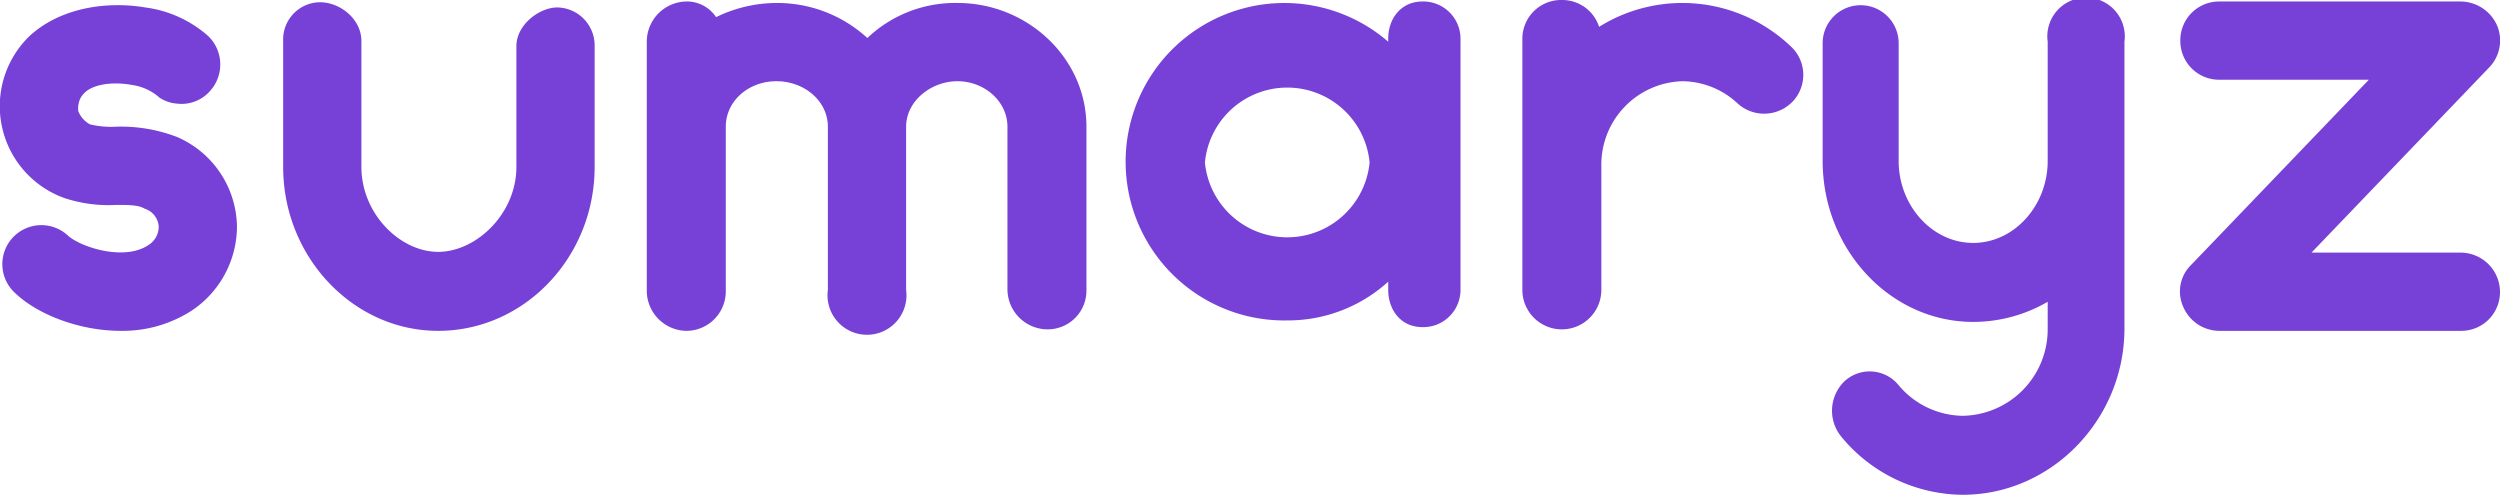 <svg xmlns="http://www.w3.org/2000/svg" viewBox="0 0 335.5 66.4">
    <defs>
        <style>
            path { fill: #7740d7}
        </style>
    </defs>
    <title>
        woordmark
    </title>
    <g>
        <path d="M16.2,44.4c-5.7,0-11.3-2.3-14.2-5.1a5.2,5.2,0,1,1,7.1-7.7c1.6,1.5,7.5,3.5,10.8,1.3a2.9,2.9,0,0,0,1.4-2.5A2.7,2.7,0,0,0,19.4,28c-.8-.5-2.2-.5-3.8-.5a19,19,0,0,1-6.9-.9A13.1,13.1,0,0,1,4,4.8C8.4.8,14.8.2,19.5,1a15.9,15.9,0,0,1,8.4,3.8,5.3,5.3,0,0,1,.3,7.4,5.1,5.1,0,0,1-4.5,1.7,4.9,4.9,0,0,1-2.3-.8,7,7,0,0,0-3.7-1.7c-2.6-.5-7.5-.3-7.2,3.5a3.4,3.4,0,0,0,1.6,1.8,12.7,12.7,0,0,0,3.6.3,20.9,20.9,0,0,1,8.1,1.4,13.3,13.3,0,0,1,8,12,13.6,13.6,0,0,1-6.1,11.3A17.1,17.1,0,0,1,16.2,44.4Z"/>
        <path d="M58.8,44.4c-11.4,0-20.8-9.9-20.8-22V5.5A5,5,0,0,1,42.9.3c2.8,0,5.6,2.3,5.6,5.2V22.4c0,6.3,5.2,11.4,10.3,11.4s10.5-5.1,10.5-11.4V6.2c0-2.9,3.1-5.2,5.5-5.2a5.1,5.1,0,0,1,5,5.2V22.4C79.8,34.5,70.4,44.4,58.8,44.4Z"/>
        <path d="M145.8,17.2V38.9a5.2,5.2,0,0,1-5.2,5.3,5.4,5.4,0,0,1-5.4-5.3V17c0-3.4-3.1-6.1-6.7-6.1s-6.9,2.7-6.9,6.1V38.9a5.3,5.3,0,1,1-10.5,0V17c0-3.4-3.1-6.1-6.9-6.1s-6.8,2.7-6.8,6.1V39.2a5.3,5.3,0,0,1-5.3,5.2,5.4,5.4,0,0,1-5.3-5.2V5.5A5.4,5.4,0,0,1,92.1.2a4.7,4.7,0,0,1,4,2.1A18.6,18.6,0,0,1,104.2.4a17.9,17.9,0,0,1,12.2,4.7A17.1,17.1,0,0,1,128.5.4c9.4,0,17.3,7.4,17.3,16.6Z"/>
        <path d="M196,5.2V38.9a5,5,0,0,1-5.1,5c-2.9,0-4.6-2.3-4.6-5V37.8A20,20,0,0,1,172.8,43,21.3,21.3,0,1,1,186.3,5.6V5.2c0-2.7,1.7-5,4.6-5A5,5,0,0,1,196,5.2ZM183.8,21.8a11.1,11.1,0,0,0-22.1,0,11.1,11.1,0,0,0,22.1,0Z"/>
        <path d="M240.6,13.6a5.3,5.3,0,0,1-7.5.2,11,11,0,0,0-7.3-2.9,11.2,11.2,0,0,0-10.9,11.4V38.9a5.3,5.3,0,0,1-10.6,0V5.2A5.2,5.2,0,0,1,209.6,0a5.2,5.2,0,0,1,5,3.6,21.1,21.1,0,0,1,25.7,2.6A5.2,5.2,0,0,1,240.6,13.6Z"/>
        <path d="M285.1,5.6V44.1c0,12.2-9.8,22.3-21.7,22.3a21.3,21.3,0,0,1-16.3-7.8,5.5,5.5,0,0,1,.5-7.5,5,5,0,0,1,7.2.6,11.4,11.4,0,0,0,8.6,4.1,11.6,11.6,0,0,0,11.4-11.7V40.5a19.9,19.9,0,0,1-10,2.7c-11.1,0-20.2-9.7-20.2-21.6V5.8a5.1,5.1,0,1,1,10.2,0V21.6c0,6,4.5,11,10,11s10-5,10-11V5.6a5.2,5.2,0,1,1,10.3,0Z"/>
        <path d="M330.2,44.4H297.8a5.3,5.3,0,0,1-4.8-3.2,5,5,0,0,1,1.1-5.7l23.8-24.8H297.8a5.2,5.2,0,0,1-5.2-5.2A5.2,5.2,0,0,1,297.8.2h32.4a5.4,5.4,0,0,1,4.9,3.2A5.2,5.2,0,0,1,334,9.1L310.2,33.9h20a5.3,5.3,0,0,1,5.3,5.3A5.2,5.2,0,0,1,330.2,44.4Z"/>
    </g>
</svg>
